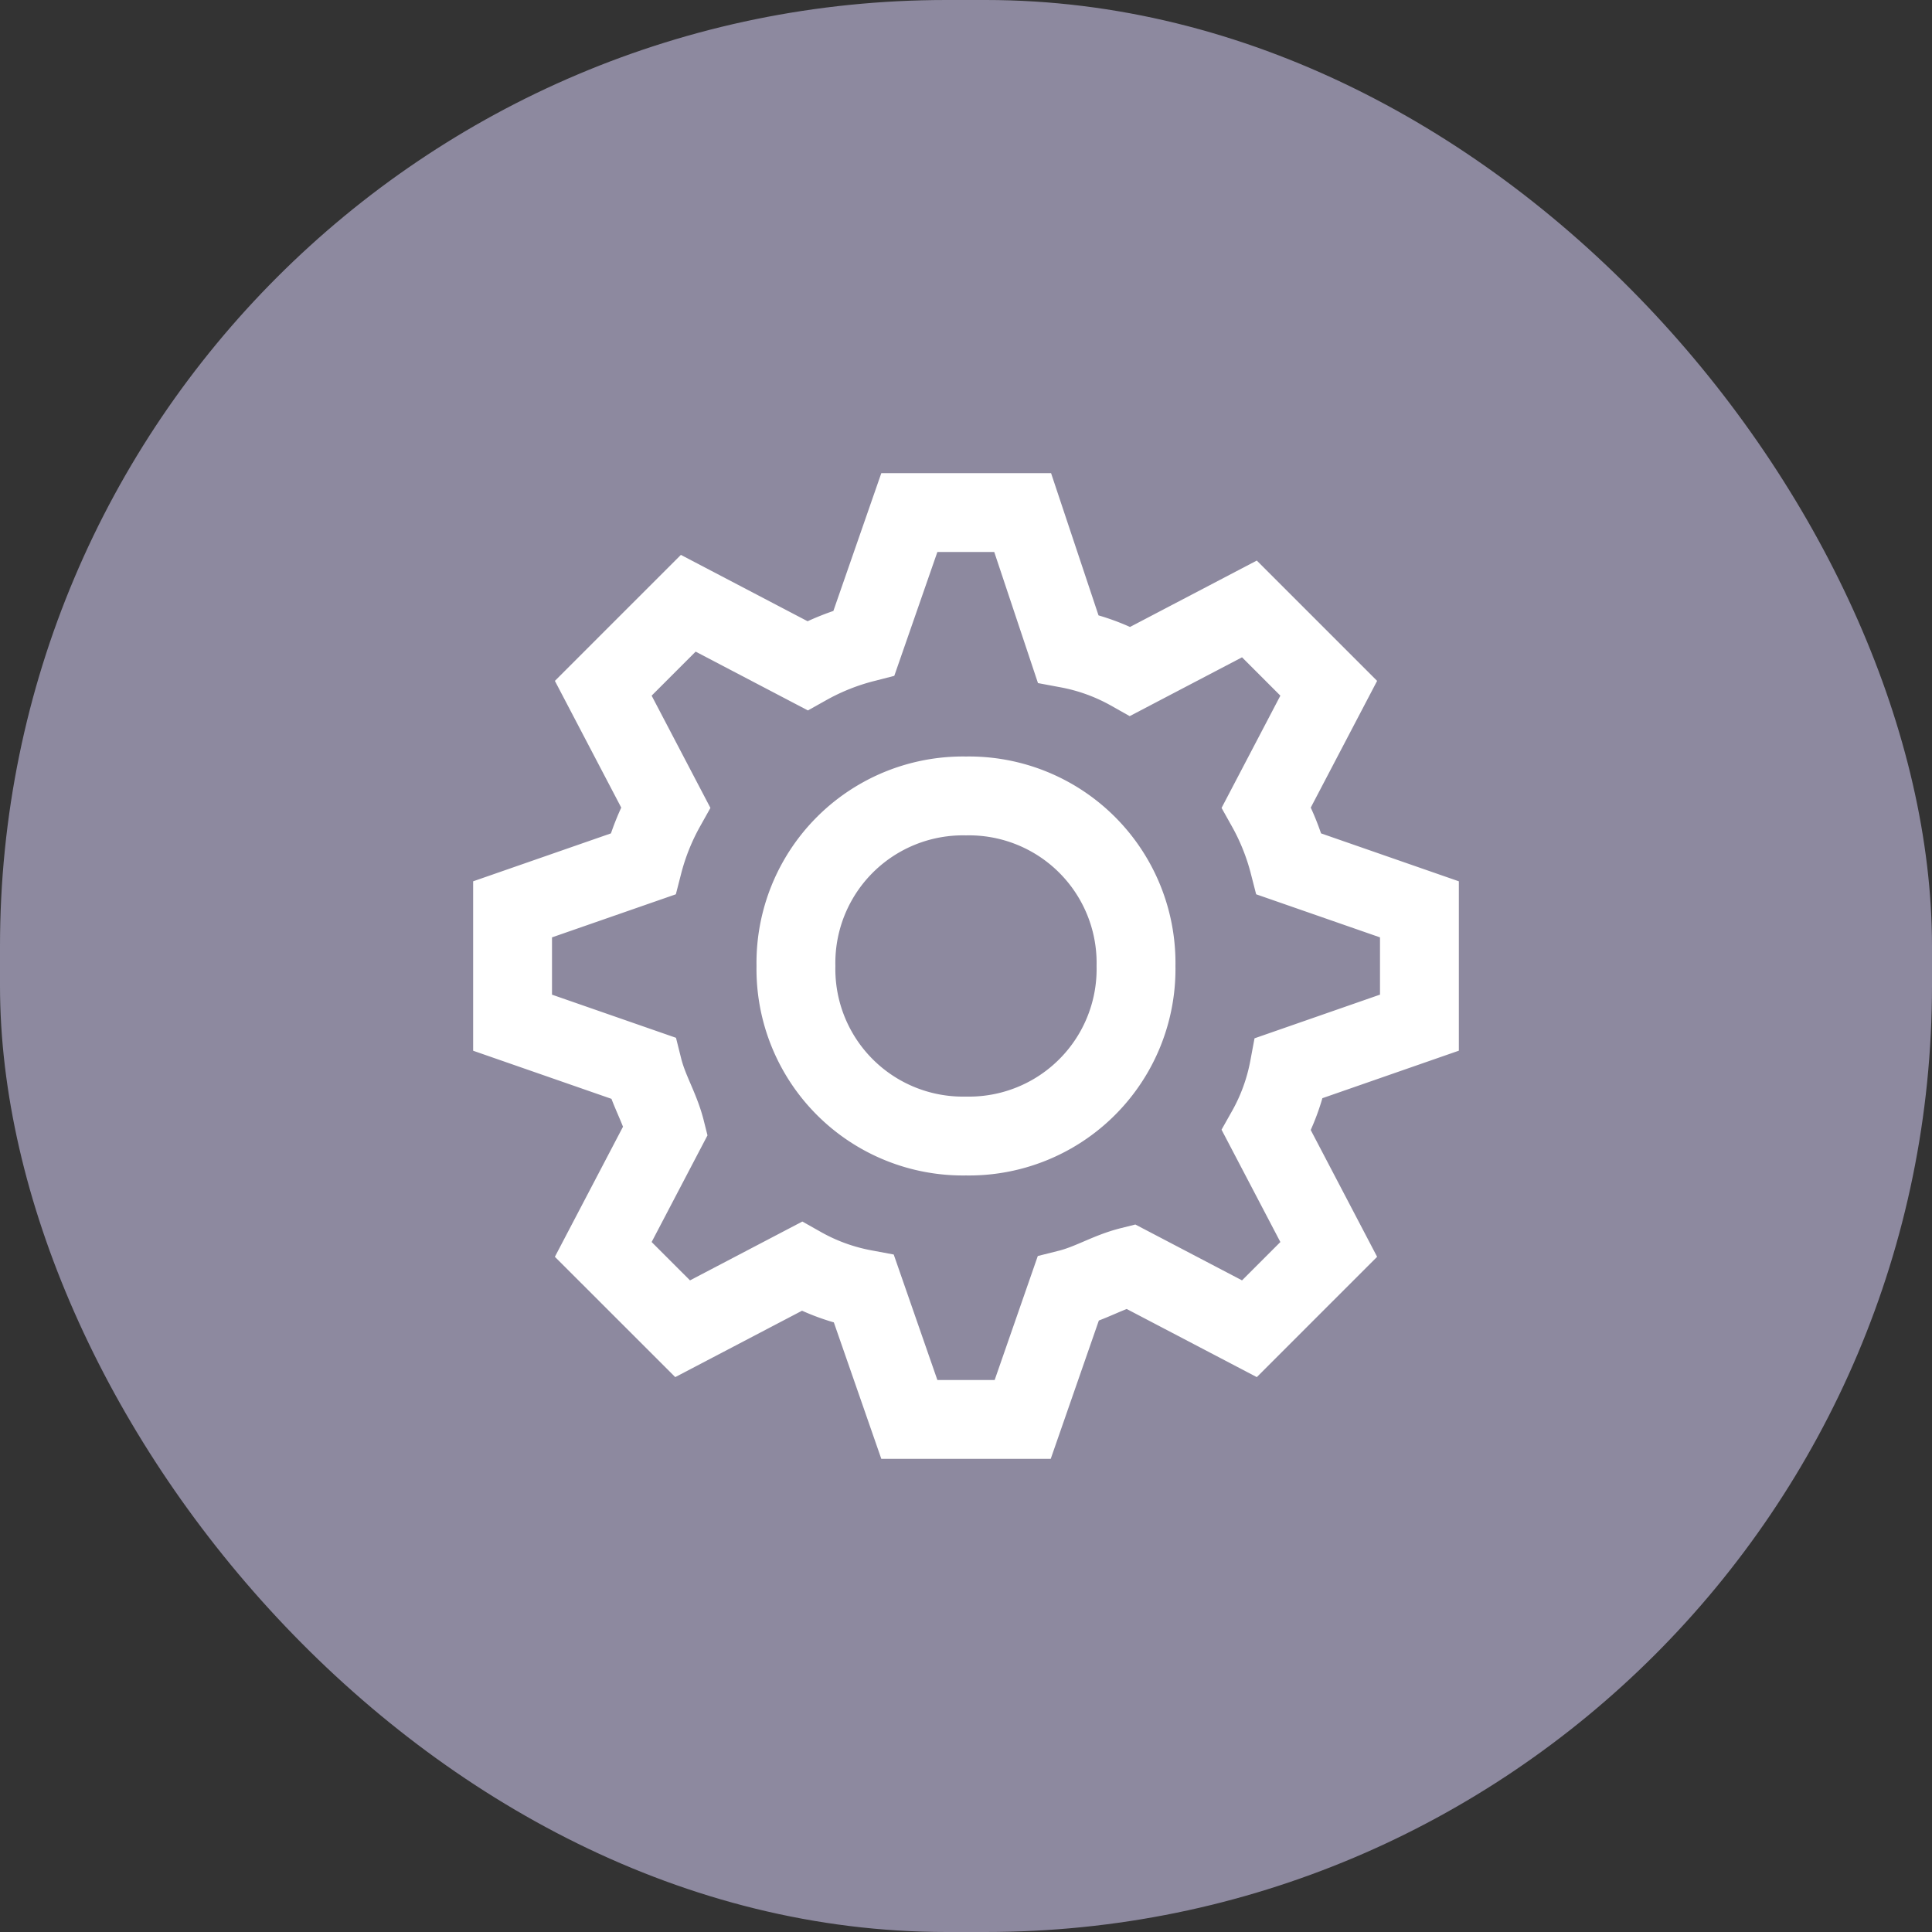 <svg xmlns="http://www.w3.org/2000/svg" width="49" height="49" viewBox="0 0 49 49">
  <rect x="0" y="0" width="49" height="49" fill="#333333" stroke="none"/>
  <rect id="사각형_1792" data-name="사각형 1792" width="49" height="49" rx="24" fill="#a49fba" opacity="0.8"/>
  <g id="settings-gear-64" transform="translate(13 13)">
    <path id="패스_108" data-name="패스 108" d="M19.119,7.475,20.7,4.456,18.688,2.444,15.669,4.025a5.15,5.15,0,0,0-1.581-.575L12.937,0H10.063L8.913,3.306a6.008,6.008,0,0,0-1.438.575L4.456,2.3,2.3,4.456,3.881,7.475a6.008,6.008,0,0,0-.575,1.438L0,10.063v2.875l3.306,1.15c.144.575.431,1.006.575,1.581L2.3,18.688,4.313,20.7l3.019-1.581a5.15,5.15,0,0,0,1.581.575L10.063,23h2.875l1.15-3.306c.575-.144,1.006-.431,1.581-.575L18.688,20.7,20.7,18.688l-1.581-3.019a5.15,5.15,0,0,0,.575-1.581L23,12.937V10.063l-3.306-1.15A6.007,6.007,0,0,0,19.119,7.475ZM11.5,15.812A4.236,4.236,0,0,1,7.187,11.5,4.236,4.236,0,0,1,11.5,7.187,4.236,4.236,0,0,1,15.812,11.5,4.236,4.236,0,0,1,11.5,15.812Z" fill="none" stroke="#fff" stroke-width="2"/>
  </g>
</svg>
